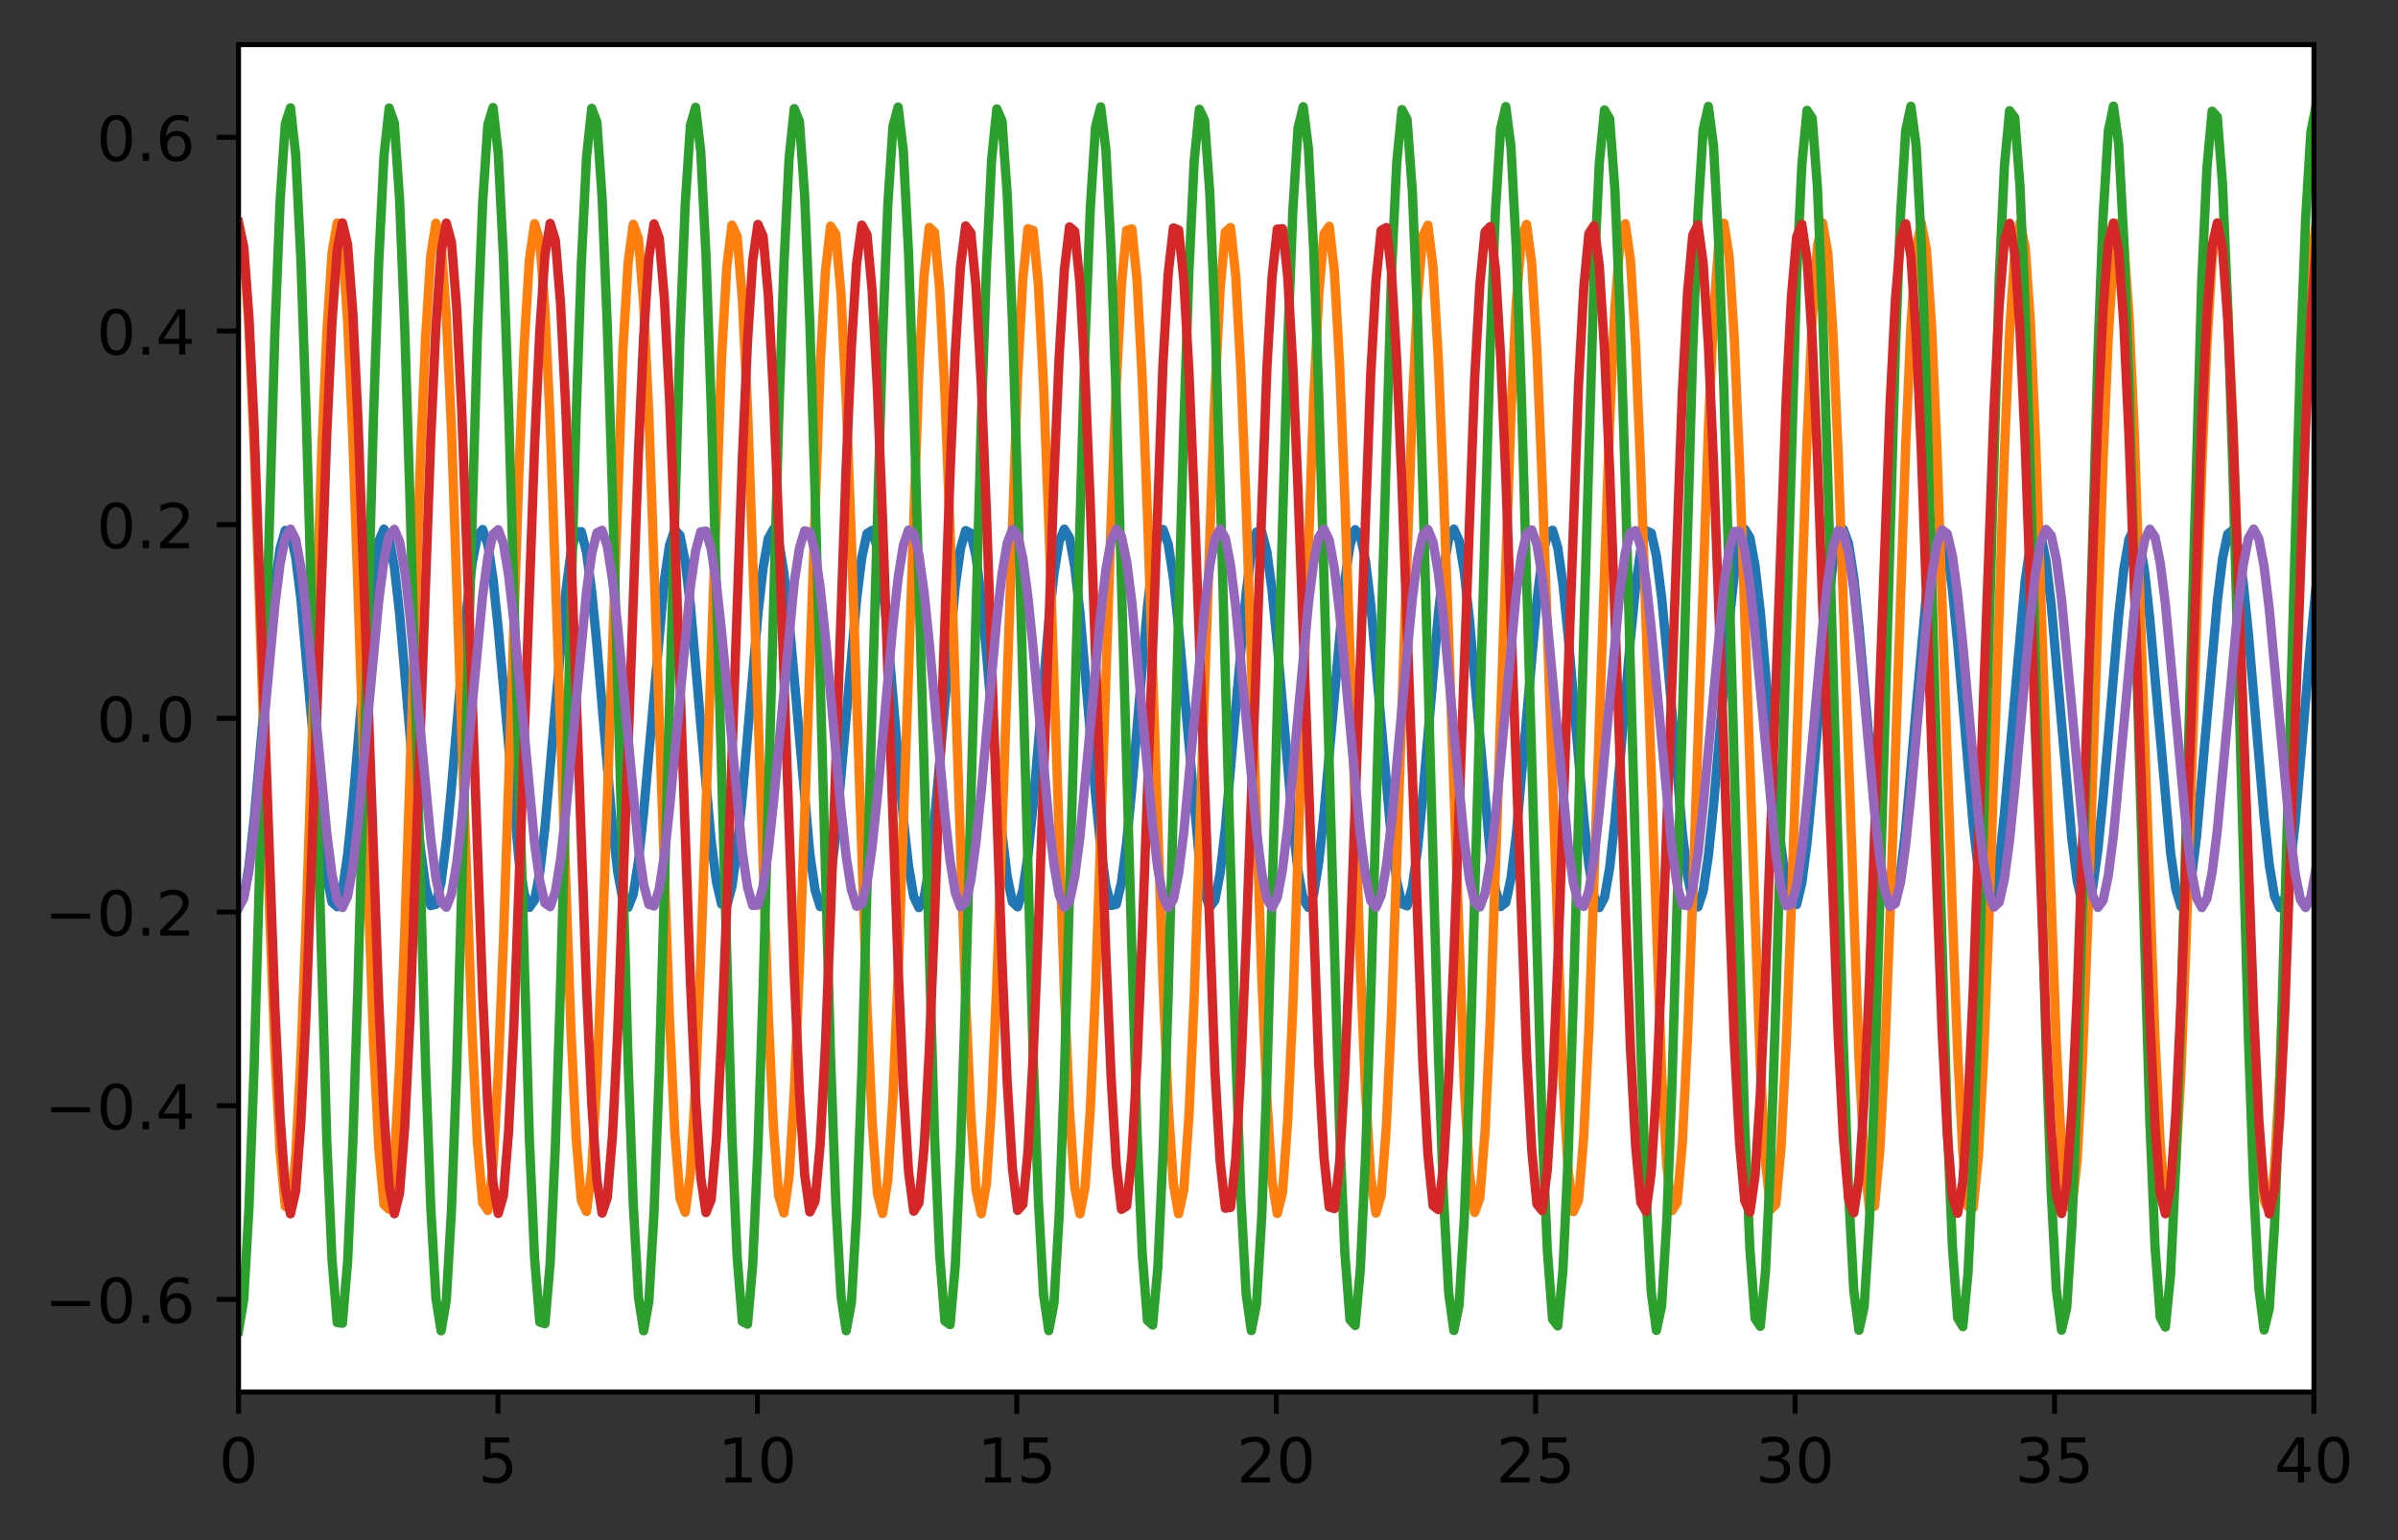 <?xml version="1.0" encoding="utf-8" standalone="no"?>
<!DOCTYPE svg PUBLIC "-//W3C//DTD SVG 1.1//EN"
  "http://www.w3.org/Graphics/SVG/1.1/DTD/svg11.dtd">
<!-- Created with matplotlib (https://matplotlib.org/) -->
<svg height="248.518pt" version="1.1" viewBox="0 0 386.845 248.518" width="386.845pt" xmlns="http://www.w3.org/2000/svg" xmlns:xlink="http://www.w3.org/1999/xlink">
 <rect x="0" y="0" width="386.845" height="248.518" fill="#333333" stroke="none"/>
 <defs>
  <style type="text/css">*{stroke-linecap:butt;stroke-linejoin:round;}</style>
 </defs>
 <g id="figure_1">
  <g id="patch_1">
   <path d="M -0 248.518 
L 386.845 248.518 
L 386.845 0 
L -0 0 
z
" style="fill:none;"/>
  </g>
  <g id="axes_1">
   <g id="patch_2">
    <path d="M 38.483 224.64 
L 373.283 224.64 
L 373.283 7.2 
L 38.483 7.2 
z
" style="fill:#ffffff;"/>
   </g>
   <g id="matplotlib.axis_1">
    <g id="xtick_1">
     <g id="line2d_1">
      <defs>
       <path d="M 0 0 
L 0 3.5 
" id="m660d102102" style="stroke:#000000;stroke-width:0.8;"/>
      </defs>
      <g>
       <use style="stroke:#000000;stroke-width:0.8;" x="38.483" xlink:href="#m660d102102" y="224.64"/>
      </g>
     </g>
     <g id="text_1">
      <!-- 0 -->
      <g transform="translate(35.302 239.238)scale(0.1 -0.1)">
       <defs>
        <path d="M 31.781 66.406 
Q 24.172 66.406 20.328 58.906 
Q 16.5 51.422 16.5 36.375 
Q 16.5 21.391 20.328 13.891 
Q 24.172 6.391 31.781 6.391 
Q 39.453 6.391 43.281 13.891 
Q 47.125 21.391 47.125 36.375 
Q 47.125 51.422 43.281 58.906 
Q 39.453 66.406 31.781 66.406 
z
M 31.781 74.219 
Q 44.047 74.219 50.516 64.516 
Q 56.984 54.828 56.984 36.375 
Q 56.984 17.969 50.516 8.266 
Q 44.047 -1.422 31.781 -1.422 
Q 19.531 -1.422 13.062 8.266 
Q 6.594 17.969 6.594 36.375 
Q 6.594 54.828 13.062 64.516 
Q 19.531 74.219 31.781 74.219 
z
" id="DejaVuSans-48"/>
       </defs>
       <use xlink:href="#DejaVuSans-48"/>
      </g>
     </g>
    </g>
    <g id="xtick_2">
     <g id="line2d_2">
      <g>
       <use style="stroke:#000000;stroke-width:0.8;" x="80.333" xlink:href="#m660d102102" y="224.64"/>
      </g>
     </g>
     <g id="text_2">
      <!-- 5 -->
      <g transform="translate(77.152 239.238)scale(0.1 -0.1)">
       <defs>
        <path d="M 10.797 72.906 
L 49.516 72.906 
L 49.516 64.594 
L 19.828 64.594 
L 19.828 46.734 
Q 21.969 47.469 24.109 47.828 
Q 26.266 48.188 28.422 48.188 
Q 40.625 48.188 47.75 41.5 
Q 54.891 34.812 54.891 23.391 
Q 54.891 11.625 47.562 5.094 
Q 40.234 -1.422 26.906 -1.422 
Q 22.312 -1.422 17.547 -0.641 
Q 12.797 0.141 7.719 1.703 
L 7.719 11.625 
Q 12.109 9.234 16.797 8.062 
Q 21.484 6.891 26.703 6.891 
Q 35.156 6.891 40.078 11.328 
Q 45.016 15.766 45.016 23.391 
Q 45.016 31 40.078 35.438 
Q 35.156 39.891 26.703 39.891 
Q 22.75 39.891 18.812 39.016 
Q 14.891 38.141 10.797 36.281 
z
" id="DejaVuSans-53"/>
       </defs>
       <use xlink:href="#DejaVuSans-53"/>
      </g>
     </g>
    </g>
    <g id="xtick_3">
     <g id="line2d_3">
      <g>
       <use style="stroke:#000000;stroke-width:0.8;" x="122.183" xlink:href="#m660d102102" y="224.64"/>
      </g>
     </g>
     <g id="text_3">
      <!-- 10 -->
      <g transform="translate(115.82 239.238)scale(0.1 -0.1)">
       <defs>
        <path d="M 12.406 8.297 
L 28.516 8.297 
L 28.516 63.922 
L 10.984 60.406 
L 10.984 69.391 
L 28.422 72.906 
L 38.281 72.906 
L 38.281 8.297 
L 54.391 8.297 
L 54.391 0 
L 12.406 0 
z
" id="DejaVuSans-49"/>
       </defs>
       <use xlink:href="#DejaVuSans-49"/>
       <use x="63.623" xlink:href="#DejaVuSans-48"/>
      </g>
     </g>
    </g>
    <g id="xtick_4">
     <g id="line2d_4">
      <g>
       <use style="stroke:#000000;stroke-width:0.8;" x="164.033" xlink:href="#m660d102102" y="224.64"/>
      </g>
     </g>
     <g id="text_4">
      <!-- 15 -->
      <g transform="translate(157.67 239.238)scale(0.1 -0.1)">
       <use xlink:href="#DejaVuSans-49"/>
       <use x="63.623" xlink:href="#DejaVuSans-53"/>
      </g>
     </g>
    </g>
    <g id="xtick_5">
     <g id="line2d_5">
      <g>
       <use style="stroke:#000000;stroke-width:0.8;" x="205.883" xlink:href="#m660d102102" y="224.64"/>
      </g>
     </g>
     <g id="text_5">
      <!-- 20 -->
      <g transform="translate(199.52 239.238)scale(0.1 -0.1)">
       <defs>
        <path d="M 19.188 8.297 
L 53.609 8.297 
L 53.609 0 
L 7.328 0 
L 7.328 8.297 
Q 12.938 14.109 22.625 23.891 
Q 32.328 33.688 34.812 36.531 
Q 39.547 41.844 41.422 45.531 
Q 43.312 49.219 43.312 52.781 
Q 43.312 58.594 39.234 62.25 
Q 35.156 65.922 28.609 65.922 
Q 23.969 65.922 18.812 64.312 
Q 13.672 62.703 7.812 59.422 
L 7.812 69.391 
Q 13.766 71.781 18.938 73 
Q 24.125 74.219 28.422 74.219 
Q 39.75 74.219 46.484 68.547 
Q 53.219 62.891 53.219 53.422 
Q 53.219 48.922 51.531 44.891 
Q 49.859 40.875 45.406 35.406 
Q 44.188 33.984 37.641 27.219 
Q 31.109 20.453 19.188 8.297 
z
" id="DejaVuSans-50"/>
       </defs>
       <use xlink:href="#DejaVuSans-50"/>
       <use x="63.623" xlink:href="#DejaVuSans-48"/>
      </g>
     </g>
    </g>
    <g id="xtick_6">
     <g id="line2d_6">
      <g>
       <use style="stroke:#000000;stroke-width:0.8;" x="247.733" xlink:href="#m660d102102" y="224.64"/>
      </g>
     </g>
     <g id="text_6">
      <!-- 25 -->
      <g transform="translate(241.37 239.238)scale(0.1 -0.1)">
       <use xlink:href="#DejaVuSans-50"/>
       <use x="63.623" xlink:href="#DejaVuSans-53"/>
      </g>
     </g>
    </g>
    <g id="xtick_7">
     <g id="line2d_7">
      <g>
       <use style="stroke:#000000;stroke-width:0.8;" x="289.583" xlink:href="#m660d102102" y="224.64"/>
      </g>
     </g>
     <g id="text_7">
      <!-- 30 -->
      <g transform="translate(283.22 239.238)scale(0.1 -0.1)">
       <defs>
        <path d="M 40.578 39.312 
Q 47.656 37.797 51.625 33 
Q 55.609 28.219 55.609 21.188 
Q 55.609 10.406 48.188 4.484 
Q 40.766 -1.422 27.094 -1.422 
Q 22.516 -1.422 17.656 -0.516 
Q 12.797 0.391 7.625 2.203 
L 7.625 11.719 
Q 11.719 9.328 16.594 8.109 
Q 21.484 6.891 26.812 6.891 
Q 36.078 6.891 40.938 10.547 
Q 45.797 14.203 45.797 21.188 
Q 45.797 27.641 41.281 31.266 
Q 36.766 34.906 28.719 34.906 
L 20.219 34.906 
L 20.219 43.016 
L 29.109 43.016 
Q 36.375 43.016 40.234 45.922 
Q 44.094 48.828 44.094 54.297 
Q 44.094 59.906 40.109 62.906 
Q 36.141 65.922 28.719 65.922 
Q 24.656 65.922 20.016 65.031 
Q 15.375 64.156 9.812 62.312 
L 9.812 71.094 
Q 15.438 72.656 20.344 73.438 
Q 25.25 74.219 29.594 74.219 
Q 40.828 74.219 47.359 69.109 
Q 53.906 64.016 53.906 55.328 
Q 53.906 49.266 50.438 45.094 
Q 46.969 40.922 40.578 39.312 
z
" id="DejaVuSans-51"/>
       </defs>
       <use xlink:href="#DejaVuSans-51"/>
       <use x="63.623" xlink:href="#DejaVuSans-48"/>
      </g>
     </g>
    </g>
    <g id="xtick_8">
     <g id="line2d_8">
      <g>
       <use style="stroke:#000000;stroke-width:0.8;" x="331.433" xlink:href="#m660d102102" y="224.64"/>
      </g>
     </g>
     <g id="text_8">
      <!-- 35 -->
      <g transform="translate(325.07 239.238)scale(0.1 -0.1)">
       <use xlink:href="#DejaVuSans-51"/>
       <use x="63.623" xlink:href="#DejaVuSans-53"/>
      </g>
     </g>
    </g>
    <g id="xtick_9">
     <g id="line2d_9">
      <g>
       <use style="stroke:#000000;stroke-width:0.8;" x="373.283" xlink:href="#m660d102102" y="224.64"/>
      </g>
     </g>
     <g id="text_9">
      <!-- 40 -->
      <g transform="translate(366.92 239.238)scale(0.1 -0.1)">
       <defs>
        <path d="M 37.797 64.312 
L 12.891 25.391 
L 37.797 25.391 
z
M 35.203 72.906 
L 47.609 72.906 
L 47.609 25.391 
L 58.016 25.391 
L 58.016 17.188 
L 47.609 17.188 
L 47.609 0 
L 37.797 0 
L 37.797 17.188 
L 4.891 17.188 
L 4.891 26.703 
z
" id="DejaVuSans-52"/>
       </defs>
       <use xlink:href="#DejaVuSans-52"/>
       <use x="63.623" xlink:href="#DejaVuSans-48"/>
      </g>
     </g>
    </g>
   </g>
   <g id="matplotlib.axis_2">
    <g id="ytick_1">
     <g id="line2d_10">
      <defs>
       <path d="M 0 0 
L -3.5 0 
" id="m0527adc190" style="stroke:#000000;stroke-width:0.8;"/>
      </defs>
      <g>
       <use style="stroke:#000000;stroke-width:0.8;" x="38.483" xlink:href="#m0527adc190" y="209.684"/>
      </g>
     </g>
     <g id="text_10">
      <!-- −0.6 -->
      <g transform="translate(7.2 213.484)scale(0.1 -0.1)">
       <defs>
        <path d="M 10.594 35.5 
L 73.188 35.5 
L 73.188 27.203 
L 10.594 27.203 
z
" id="DejaVuSans-8722"/>
        <path d="M 10.688 12.406 
L 21 12.406 
L 21 0 
L 10.688 0 
z
" id="DejaVuSans-46"/>
        <path d="M 33.016 40.375 
Q 26.375 40.375 22.484 35.828 
Q 18.609 31.297 18.609 23.391 
Q 18.609 15.531 22.484 10.953 
Q 26.375 6.391 33.016 6.391 
Q 39.656 6.391 43.531 10.953 
Q 47.406 15.531 47.406 23.391 
Q 47.406 31.297 43.531 35.828 
Q 39.656 40.375 33.016 40.375 
z
M 52.594 71.297 
L 52.594 62.312 
Q 48.875 64.062 45.094 64.984 
Q 41.312 65.922 37.594 65.922 
Q 27.828 65.922 22.672 59.328 
Q 17.531 52.734 16.797 39.406 
Q 19.672 43.656 24.016 45.922 
Q 28.375 48.188 33.594 48.188 
Q 44.578 48.188 50.953 41.516 
Q 57.328 34.859 57.328 23.391 
Q 57.328 12.156 50.688 5.359 
Q 44.047 -1.422 33.016 -1.422 
Q 20.359 -1.422 13.672 8.266 
Q 6.984 17.969 6.984 36.375 
Q 6.984 53.656 15.188 63.938 
Q 23.391 74.219 37.203 74.219 
Q 40.922 74.219 44.703 73.484 
Q 48.484 72.75 52.594 71.297 
z
" id="DejaVuSans-54"/>
       </defs>
       <use xlink:href="#DejaVuSans-8722"/>
       <use x="83.789" xlink:href="#DejaVuSans-48"/>
       <use x="147.412" xlink:href="#DejaVuSans-46"/>
       <use x="179.199" xlink:href="#DejaVuSans-54"/>
      </g>
     </g>
    </g>
    <g id="ytick_2">
     <g id="line2d_11">
      <g>
       <use style="stroke:#000000;stroke-width:0.8;" x="38.483" xlink:href="#m0527adc190" y="178.43"/>
      </g>
     </g>
     <g id="text_11">
      <!-- −0.4 -->
      <g transform="translate(7.2 182.229)scale(0.1 -0.1)">
       <use xlink:href="#DejaVuSans-8722"/>
       <use x="83.789" xlink:href="#DejaVuSans-48"/>
       <use x="147.412" xlink:href="#DejaVuSans-46"/>
       <use x="179.199" xlink:href="#DejaVuSans-52"/>
      </g>
     </g>
    </g>
    <g id="ytick_3">
     <g id="line2d_12">
      <g>
       <use style="stroke:#000000;stroke-width:0.8;" x="38.483" xlink:href="#m0527adc190" y="147.175"/>
      </g>
     </g>
     <g id="text_12">
      <!-- −0.2 -->
      <g transform="translate(7.2 150.974)scale(0.1 -0.1)">
       <use xlink:href="#DejaVuSans-8722"/>
       <use x="83.789" xlink:href="#DejaVuSans-48"/>
       <use x="147.412" xlink:href="#DejaVuSans-46"/>
       <use x="179.199" xlink:href="#DejaVuSans-50"/>
      </g>
     </g>
    </g>
    <g id="ytick_4">
     <g id="line2d_13">
      <g>
       <use style="stroke:#000000;stroke-width:0.8;" x="38.483" xlink:href="#m0527adc190" y="115.92"/>
      </g>
     </g>
     <g id="text_13">
      <!-- 0.0 -->
      <g transform="translate(15.58 119.719)scale(0.1 -0.1)">
       <use xlink:href="#DejaVuSans-48"/>
       <use x="63.623" xlink:href="#DejaVuSans-46"/>
       <use x="95.41" xlink:href="#DejaVuSans-48"/>
      </g>
     </g>
    </g>
    <g id="ytick_5">
     <g id="line2d_14">
      <g>
       <use style="stroke:#000000;stroke-width:0.8;" x="38.483" xlink:href="#m0527adc190" y="84.665"/>
      </g>
     </g>
     <g id="text_14">
      <!-- 0.2 -->
      <g transform="translate(15.58 88.464)scale(0.1 -0.1)">
       <use xlink:href="#DejaVuSans-48"/>
       <use x="63.623" xlink:href="#DejaVuSans-46"/>
       <use x="95.41" xlink:href="#DejaVuSans-50"/>
      </g>
     </g>
    </g>
    <g id="ytick_6">
     <g id="line2d_15">
      <g>
       <use style="stroke:#000000;stroke-width:0.8;" x="38.483" xlink:href="#m0527adc190" y="53.41"/>
      </g>
     </g>
     <g id="text_15">
      <!-- 0.4 -->
      <g transform="translate(15.58 57.21)scale(0.1 -0.1)">
       <use xlink:href="#DejaVuSans-48"/>
       <use x="63.623" xlink:href="#DejaVuSans-46"/>
       <use x="95.41" xlink:href="#DejaVuSans-52"/>
      </g>
     </g>
    </g>
    <g id="ytick_7">
     <g id="line2d_16">
      <g>
       <use style="stroke:#000000;stroke-width:0.8;" x="38.483" xlink:href="#m0527adc190" y="22.156"/>
      </g>
     </g>
     <g id="text_16">
      <!-- 0.6 -->
      <g transform="translate(15.58 25.955)scale(0.1 -0.1)">
       <use xlink:href="#DejaVuSans-48"/>
       <use x="63.623" xlink:href="#DejaVuSans-46"/>
       <use x="95.41" xlink:href="#DejaVuSans-54"/>
      </g>
     </g>
    </g>
   </g>
   <g id="line2d_17">
    <path clip-path="url(#p5aef8dddff)" d="M 38.483 146.462 
L 39.321 144.757 
L 40.158 139.833 
L 40.996 132.239 
L 44.348 94.459 
L 45.186 88.498 
L 46.023 85.598 
L 46.861 86.084 
L 47.699 89.901 
L 48.537 96.622 
L 50.213 115.537 
L 51.888 134.619 
L 52.726 141.531 
L 53.564 145.583 
L 54.402 146.324 
L 55.24 143.67 
L 56.077 137.919 
L 56.915 129.711 
L 59.429 100.253 
L 60.267 92.491 
L 61.104 87.344 
L 61.942 85.387 
L 62.78 86.84 
L 63.618 91.539 
L 64.456 98.96 
L 66.131 118.442 
L 66.969 128.329 
L 67.807 136.83 
L 68.645 142.996 
L 69.483 146.14 
L 70.321 145.91 
L 71.158 142.332 
L 71.996 135.805 
L 72.834 127.058 
L 75.348 97.832 
L 76.186 90.734 
L 77.023 86.449 
L 77.861 85.453 
L 78.699 87.859 
L 79.537 93.398 
L 80.375 101.451 
L 83.726 138.851 
L 84.564 144.217 
L 85.402 146.424 
L 86.24 145.225 
L 87.077 140.755 
L 87.915 133.511 
L 89.591 114.161 
L 91.267 95.575 
L 92.104 89.206 
L 92.942 85.82 
L 93.78 85.794 
L 94.618 89.132 
L 95.456 95.46 
L 96.294 104.073 
L 98.807 133.386 
L 99.645 140.665 
L 100.483 145.181 
L 101.321 146.431 
L 102.158 144.274 
L 102.996 138.952 
L 103.834 131.059 
L 107.186 93.502 
L 108.023 87.92 
L 108.861 85.464 
L 109.699 86.409 
L 110.537 90.648 
L 111.375 97.709 
L 113.05 116.914 
L 114.726 135.688 
L 115.564 142.255 
L 116.402 145.881 
L 117.24 146.162 
L 118.077 143.067 
L 118.915 136.941 
L 119.753 128.469 
L 122.267 99.087 
L 123.104 91.631 
L 123.942 86.887 
L 124.78 85.384 
L 125.618 87.29 
L 126.456 92.393 
L 127.294 100.122 
L 130.645 137.812 
L 131.483 143.606 
L 132.321 146.309 
L 133.158 145.619 
L 133.996 141.614 
L 134.834 134.74 
L 136.51 115.691 
L 138.186 96.741 
L 139.023 89.981 
L 139.861 86.117 
L 140.699 85.58 
L 141.537 88.431 
L 142.375 94.35 
L 143.213 102.678 
L 145.726 132.109 
L 146.564 139.737 
L 147.402 144.706 
L 148.24 146.462 
L 149.077 144.807 
L 149.915 139.928 
L 150.753 132.368 
L 154.104 94.569 
L 154.942 88.566 
L 155.78 85.617 
L 156.618 86.052 
L 157.456 89.821 
L 158.294 96.503 
L 159.131 105.354 
L 161.645 134.497 
L 162.483 141.447 
L 163.321 145.546 
L 164.158 146.338 
L 164.996 143.734 
L 165.834 138.025 
L 166.672 129.848 
L 169.186 100.385 
L 170.023 92.589 
L 170.861 87.398 
L 171.699 85.392 
L 172.537 86.793 
L 173.375 91.447 
L 174.213 98.832 
L 175.888 118.289 
L 176.726 128.188 
L 177.564 136.718 
L 178.402 142.925 
L 179.24 146.118 
L 180.077 145.939 
L 180.915 142.409 
L 181.753 135.921 
L 182.591 127.201 
L 185.104 97.956 
L 185.942 90.822 
L 186.78 86.489 
L 187.618 85.443 
L 188.456 87.799 
L 189.294 93.294 
L 190.131 101.316 
L 193.483 138.749 
L 194.321 144.159 
L 195.158 146.416 
L 195.996 145.268 
L 196.834 140.844 
L 197.672 133.637 
L 199.348 114.315 
L 201.023 95.689 
L 201.861 89.281 
L 202.699 85.846 
L 203.537 85.77 
L 204.375 89.059 
L 205.213 95.347 
L 206.05 103.932 
L 208.564 133.26 
L 209.402 140.575 
L 210.24 145.137 
L 211.077 146.438 
L 211.915 144.331 
L 212.753 139.053 
L 213.591 131.192 
L 216.942 93.606 
L 217.78 87.981 
L 218.618 85.476 
L 219.456 86.369 
L 220.294 90.562 
L 221.131 97.586 
L 222.807 116.761 
L 224.483 135.571 
L 225.321 142.176 
L 226.158 145.851 
L 226.996 146.183 
L 227.834 143.137 
L 228.672 137.052 
L 229.51 128.608 
L 232.023 99.216 
L 232.861 91.725 
L 233.699 86.935 
L 234.537 85.381 
L 235.375 87.237 
L 236.213 92.295 
L 237.05 99.99 
L 240.402 137.704 
L 241.24 143.541 
L 242.077 146.293 
L 242.915 145.655 
L 243.753 141.697 
L 244.591 134.861 
L 246.267 115.844 
L 247.942 96.861 
L 248.78 90.063 
L 249.618 86.151 
L 250.456 85.563 
L 251.294 88.364 
L 252.131 94.242 
L 252.969 102.54 
L 255.483 131.978 
L 256.321 139.641 
L 257.158 144.655 
L 257.996 146.461 
L 258.834 144.857 
L 259.672 140.023 
L 260.51 132.497 
L 262.186 112.942 
L 263.023 103.094 
L 263.861 94.679 
L 264.699 88.635 
L 265.537 85.637 
L 266.375 86.02 
L 267.213 89.741 
L 268.05 96.385 
L 268.888 105.21 
L 271.402 134.375 
L 272.24 141.362 
L 273.077 145.508 
L 273.915 146.351 
L 274.753 143.797 
L 275.591 138.13 
L 276.429 129.984 
L 278.942 100.517 
L 279.78 92.689 
L 280.618 87.454 
L 281.456 85.397 
L 282.294 86.747 
L 283.131 91.355 
L 283.969 98.705 
L 285.645 118.136 
L 286.483 128.047 
L 287.321 136.605 
L 288.158 142.853 
L 288.996 146.094 
L 289.834 145.967 
L 290.672 142.485 
L 291.51 136.037 
L 292.348 127.343 
L 294.861 98.08 
L 295.699 90.909 
L 296.537 86.531 
L 297.375 85.433 
L 298.213 87.739 
L 299.05 93.191 
L 299.888 101.181 
L 303.24 138.647 
L 304.077 144.1 
L 304.915 146.407 
L 305.753 145.31 
L 306.591 140.932 
L 307.429 133.762 
L 309.104 114.468 
L 310.78 95.805 
L 311.618 89.356 
L 312.456 85.874 
L 313.294 85.745 
L 314.131 88.986 
L 314.969 95.234 
L 315.807 103.791 
L 318.321 133.133 
L 319.158 140.484 
L 319.996 145.092 
L 320.834 146.443 
L 321.672 144.387 
L 322.51 139.153 
L 323.348 131.324 
L 326.699 93.711 
L 327.537 88.044 
L 328.375 85.489 
L 329.213 86.331 
L 330.05 90.477 
L 330.888 97.463 
L 332.564 116.607 
L 334.24 135.453 
L 335.077 142.098 
L 335.915 145.82 
L 336.753 146.203 
L 337.591 143.206 
L 338.429 137.163 
L 339.267 128.748 
L 341.78 99.344 
L 342.618 91.819 
L 343.456 86.984 
L 344.294 85.379 
L 345.131 87.185 
L 345.969 92.198 
L 346.807 99.86 
L 350.158 137.597 
L 350.996 143.475 
L 351.834 146.277 
L 352.672 145.689 
L 353.51 141.779 
L 354.348 134.981 
L 356.023 115.998 
L 357.699 96.981 
L 358.537 90.145 
L 359.375 86.186 
L 360.213 85.547 
L 361.05 88.298 
L 361.888 94.134 
L 362.726 102.402 
L 365.24 131.848 
L 366.077 139.544 
L 366.915 144.602 
L 367.753 146.459 
L 368.591 144.906 
L 369.429 140.117 
L 370.267 132.626 
L 371.942 113.094 
L 372.78 103.234 
L 373.618 94.789 
L 374.456 88.704 
L 375.294 85.657 
L 376.131 85.989 
L 376.969 89.662 
L 377.807 96.267 
L 378.645 105.066 
L 381.158 134.253 
L 381.996 141.277 
L 382.834 145.47 
L 383.672 146.364 
L 384.51 143.859 
L 385.348 138.235 
L 386.186 130.12 
L 387.845 110.41 
L 387.845 110.41 
" style="fill:none;stroke:#1f77b4;stroke-linecap:square;stroke-width:1.5;"/>
   </g>
   <g id="line2d_18">
    <path clip-path="url(#p5aef8dddff)" d="M 38.483 35.96 
L 39.321 40.266 
L 40.158 52.721 
L 40.996 71.983 
L 42.672 122.119 
L 43.51 147.594 
L 44.348 169.657 
L 45.186 185.932 
L 46.023 194.666 
L 46.861 194.919 
L 47.699 186.663 
L 48.537 170.787 
L 49.375 149.001 
L 51.888 73.277 
L 52.726 53.675 
L 53.564 40.778 
L 54.402 35.975 
L 55.24 39.782 
L 56.077 51.789 
L 56.915 70.705 
L 58.591 120.584 
L 60.267 168.507 
L 61.104 185.176 
L 61.942 194.385 
L 62.78 195.142 
L 63.618 187.367 
L 64.456 171.896 
L 65.294 150.397 
L 67.807 74.587 
L 68.645 54.653 
L 69.483 41.318 
L 70.321 36.019 
L 71.158 39.326 
L 71.996 50.882 
L 72.834 69.444 
L 74.51 119.046 
L 76.186 167.338 
L 77.023 184.394 
L 77.861 194.074 
L 78.699 195.336 
L 79.537 188.045 
L 80.375 172.985 
L 81.213 151.779 
L 83.726 75.912 
L 84.564 55.653 
L 85.402 41.886 
L 86.24 36.093 
L 87.077 38.898 
L 87.915 49.999 
L 88.753 68.2 
L 90.429 117.508 
L 92.104 166.15 
L 92.942 183.586 
L 93.78 193.734 
L 94.618 195.501 
L 95.456 188.696 
L 96.294 174.053 
L 97.131 153.148 
L 100.483 56.676 
L 101.321 42.481 
L 102.158 36.197 
L 102.996 38.499 
L 103.834 49.14 
L 104.672 66.974 
L 106.348 115.968 
L 108.023 164.943 
L 108.861 182.753 
L 109.699 193.365 
L 110.537 195.636 
L 111.375 189.32 
L 112.213 175.099 
L 113.05 154.503 
L 116.402 57.721 
L 117.24 43.104 
L 118.077 36.33 
L 118.915 38.128 
L 119.753 48.306 
L 120.591 65.765 
L 122.267 114.429 
L 123.942 163.718 
L 124.78 181.896 
L 125.618 192.968 
L 126.456 195.741 
L 127.294 189.917 
L 128.131 176.123 
L 128.969 155.844 
L 132.321 58.787 
L 133.158 43.753 
L 133.996 36.492 
L 134.834 37.787 
L 135.672 47.496 
L 136.51 64.576 
L 137.348 87.186 
L 139.861 162.475 
L 140.699 181.014 
L 141.537 192.542 
L 142.375 195.817 
L 143.213 190.487 
L 144.05 177.125 
L 144.888 157.171 
L 148.24 59.875 
L 149.077 44.43 
L 149.915 36.685 
L 150.753 37.474 
L 151.591 46.713 
L 152.429 63.406 
L 153.267 85.755 
L 155.78 161.215 
L 156.618 180.108 
L 157.456 192.088 
L 158.294 195.864 
L 159.131 191.029 
L 159.969 178.104 
L 160.807 158.481 
L 164.158 60.983 
L 164.996 45.132 
L 165.834 36.906 
L 166.672 37.19 
L 167.51 45.955 
L 168.348 62.255 
L 169.186 84.335 
L 171.699 159.938 
L 172.537 179.178 
L 173.375 191.605 
L 174.213 195.88 
L 175.05 191.543 
L 175.888 179.06 
L 176.726 159.777 
L 178.402 109.624 
L 179.24 84.157 
L 180.077 62.111 
L 180.915 45.861 
L 181.753 37.157 
L 182.591 36.936 
L 183.429 45.222 
L 184.267 61.123 
L 185.104 82.927 
L 187.618 158.645 
L 188.456 178.225 
L 189.294 191.095 
L 190.131 195.867 
L 190.969 192.029 
L 191.807 179.993 
L 192.645 161.056 
L 194.321 111.16 
L 195.996 63.26 
L 196.834 46.616 
L 197.672 37.437 
L 198.51 36.711 
L 199.348 44.516 
L 200.186 60.013 
L 201.023 81.531 
L 203.537 157.336 
L 204.375 177.249 
L 205.213 190.556 
L 206.05 195.825 
L 206.888 192.487 
L 207.726 180.902 
L 208.564 162.318 
L 210.24 112.697 
L 211.915 64.428 
L 212.753 47.397 
L 213.591 37.746 
L 214.429 36.515 
L 215.267 43.837 
L 216.104 58.923 
L 216.942 80.147 
L 219.456 156.012 
L 220.294 176.25 
L 221.131 189.99 
L 221.969 195.753 
L 222.807 192.916 
L 223.645 181.787 
L 224.483 163.563 
L 226.158 114.236 
L 227.834 65.615 
L 228.672 48.203 
L 229.51 38.084 
L 230.348 36.349 
L 231.186 43.184 
L 232.023 57.854 
L 232.861 78.778 
L 236.213 175.229 
L 237.05 189.397 
L 237.888 195.651 
L 238.726 193.317 
L 239.564 182.647 
L 240.402 164.79 
L 242.077 115.775 
L 243.753 66.821 
L 244.591 49.034 
L 245.429 38.451 
L 246.267 36.212 
L 247.104 42.558 
L 247.942 56.806 
L 248.78 77.421 
L 252.131 174.185 
L 252.969 188.776 
L 253.807 195.519 
L 254.645 193.689 
L 255.483 183.483 
L 256.321 165.999 
L 257.996 117.314 
L 259.672 68.045 
L 260.51 49.889 
L 261.348 38.846 
L 262.186 36.104 
L 263.023 41.959 
L 263.861 55.781 
L 264.699 76.079 
L 268.05 173.12 
L 268.888 188.128 
L 269.726 195.359 
L 270.564 194.033 
L 271.402 184.294 
L 272.24 167.19 
L 273.077 144.564 
L 275.591 69.286 
L 276.429 50.77 
L 277.267 39.27 
L 278.104 36.027 
L 278.942 41.388 
L 279.78 54.777 
L 280.618 74.752 
L 283.969 172.034 
L 284.807 187.454 
L 285.645 195.168 
L 286.483 194.347 
L 287.321 185.079 
L 288.158 168.362 
L 288.996 145.996 
L 291.51 70.545 
L 292.348 51.674 
L 293.186 39.723 
L 294.023 35.978 
L 294.861 40.845 
L 295.699 53.797 
L 296.537 73.44 
L 299.888 170.927 
L 300.726 186.753 
L 301.564 194.949 
L 302.402 194.633 
L 303.24 185.839 
L 304.077 169.514 
L 304.915 147.416 
L 307.429 71.821 
L 308.267 52.602 
L 309.104 40.204 
L 309.942 35.96 
L 310.78 40.329 
L 311.618 52.839 
L 312.456 72.144 
L 314.131 122.312 
L 314.969 147.771 
L 315.807 169.8 
L 316.645 186.025 
L 317.483 194.7 
L 318.321 194.889 
L 319.158 186.572 
L 319.996 170.646 
L 320.834 148.825 
L 323.348 73.113 
L 324.186 53.554 
L 325.023 40.712 
L 325.861 35.971 
L 326.699 39.841 
L 327.537 51.905 
L 328.375 70.864 
L 330.05 120.777 
L 331.726 168.653 
L 332.564 185.272 
L 333.402 194.422 
L 334.24 195.116 
L 335.077 187.28 
L 335.915 171.758 
L 336.753 150.222 
L 339.267 74.421 
L 340.104 54.529 
L 340.942 41.249 
L 341.78 36.012 
L 342.618 39.381 
L 343.456 50.995 
L 344.294 69.601 
L 345.969 119.239 
L 347.645 167.486 
L 348.483 184.493 
L 349.321 194.114 
L 350.158 195.314 
L 350.996 187.961 
L 351.834 172.85 
L 352.672 151.606 
L 355.186 75.745 
L 356.023 55.527 
L 356.861 41.813 
L 357.699 36.082 
L 358.537 38.95 
L 359.375 50.108 
L 360.213 68.355 
L 361.888 117.701 
L 363.564 166.3 
L 364.402 183.689 
L 365.24 193.778 
L 366.077 195.482 
L 366.915 188.616 
L 367.753 173.92 
L 368.591 152.977 
L 371.942 56.547 
L 372.78 42.405 
L 373.618 36.182 
L 374.456 38.547 
L 375.294 49.246 
L 376.131 67.127 
L 377.807 116.162 
L 379.483 165.095 
L 380.321 182.859 
L 381.158 193.413 
L 381.996 195.621 
L 382.834 189.243 
L 383.672 174.969 
L 384.51 154.334 
L 387.845 57.984 
L 387.845 57.984 
" style="fill:none;stroke:#ff7f0e;stroke-linecap:square;stroke-width:1.5;"/>
   </g>
   <g id="line2d_19">
    <path clip-path="url(#p5aef8dddff)" d="M 38.483 214.756 
L 39.321 209.674 
L 40.158 194.95 
L 40.996 172.098 
L 42.672 112.007 
L 44.348 53.484 
L 45.186 32.442 
L 46.023 19.984 
L 46.861 17.393 
L 47.699 24.935 
L 48.537 41.834 
L 49.375 66.352 
L 52.726 184.222 
L 53.564 203.323 
L 54.402 213.435 
L 55.24 213.519 
L 56.077 203.565 
L 56.915 184.598 
L 57.753 158.568 
L 60.267 66.803 
L 61.104 42.179 
L 61.942 25.14 
L 62.78 17.436 
L 63.618 19.861 
L 64.456 32.164 
L 65.294 53.081 
L 66.131 80.461 
L 68.645 171.669 
L 69.483 194.636 
L 70.321 209.508 
L 71.158 214.755 
L 71.996 209.838 
L 72.834 195.262 
L 73.672 172.526 
L 75.348 112.527 
L 77.023 53.888 
L 77.861 32.722 
L 78.699 20.111 
L 79.537 17.354 
L 80.375 24.733 
L 81.213 41.49 
L 82.05 65.902 
L 85.402 183.845 
L 86.24 203.079 
L 87.077 213.349 
L 87.915 213.6 
L 88.753 203.805 
L 89.591 184.971 
L 90.429 159.037 
L 92.942 67.255 
L 93.78 42.527 
L 94.618 25.347 
L 95.456 17.481 
L 96.294 19.739 
L 97.131 31.889 
L 97.969 52.68 
L 98.807 79.975 
L 101.321 171.238 
L 102.158 194.32 
L 102.996 209.339 
L 103.834 214.751 
L 104.672 209.999 
L 105.51 195.571 
L 106.348 172.952 
L 108.023 113.048 
L 109.699 54.295 
L 110.537 33.004 
L 111.375 20.24 
L 112.213 17.317 
L 113.05 24.533 
L 113.888 41.149 
L 114.726 65.453 
L 118.077 183.466 
L 118.915 202.832 
L 119.753 213.26 
L 120.591 213.678 
L 121.429 204.042 
L 122.267 185.343 
L 123.104 159.505 
L 125.618 67.709 
L 126.456 42.877 
L 127.294 25.557 
L 128.131 17.529 
L 128.969 19.621 
L 129.807 31.616 
L 130.645 52.281 
L 131.483 79.49 
L 133.996 170.806 
L 134.834 194.002 
L 135.672 209.168 
L 136.51 214.744 
L 137.348 210.157 
L 138.186 195.878 
L 139.023 173.377 
L 140.699 113.568 
L 142.375 54.703 
L 143.213 33.288 
L 144.05 20.372 
L 144.888 17.282 
L 145.726 24.336 
L 146.564 40.809 
L 147.402 65.006 
L 150.753 183.085 
L 151.591 202.583 
L 152.429 213.169 
L 153.267 213.753 
L 154.104 204.276 
L 154.942 185.713 
L 155.78 159.972 
L 158.294 68.164 
L 159.131 43.229 
L 159.969 25.769 
L 160.807 17.58 
L 161.645 19.505 
L 162.483 31.345 
L 163.321 51.883 
L 164.158 79.007 
L 166.672 170.372 
L 167.51 193.682 
L 168.348 208.994 
L 169.186 214.734 
L 170.023 210.313 
L 170.861 196.183 
L 171.699 173.8 
L 173.375 114.089 
L 175.05 55.112 
L 175.888 33.575 
L 176.726 20.507 
L 177.564 17.251 
L 178.402 24.142 
L 179.24 40.472 
L 180.077 64.561 
L 183.429 182.702 
L 184.267 202.332 
L 185.104 213.074 
L 185.942 213.826 
L 186.78 204.508 
L 187.618 186.08 
L 188.456 160.437 
L 190.969 68.621 
L 191.807 43.583 
L 192.645 25.984 
L 193.483 17.634 
L 194.321 19.392 
L 195.158 31.077 
L 195.996 51.487 
L 196.834 78.524 
L 199.348 169.937 
L 200.186 193.359 
L 201.023 208.818 
L 201.861 214.722 
L 202.699 210.466 
L 203.537 196.486 
L 204.375 174.221 
L 206.05 114.61 
L 207.726 55.524 
L 208.564 33.864 
L 209.402 20.644 
L 210.24 17.222 
L 211.077 23.95 
L 211.915 40.136 
L 212.753 64.117 
L 216.104 182.317 
L 216.942 202.078 
L 217.78 212.977 
L 218.618 213.896 
L 219.456 204.738 
L 220.294 186.446 
L 221.131 160.901 
L 224.483 43.938 
L 225.321 26.201 
L 226.158 17.69 
L 226.996 19.281 
L 227.834 30.811 
L 228.672 51.093 
L 229.51 78.043 
L 232.023 169.5 
L 232.861 193.035 
L 233.699 208.638 
L 234.537 214.707 
L 235.375 210.616 
L 236.213 196.786 
L 237.05 174.64 
L 238.726 115.13 
L 240.402 55.937 
L 241.24 34.156 
L 242.077 20.784 
L 242.915 17.196 
L 243.753 23.76 
L 244.591 39.803 
L 245.429 63.674 
L 248.78 181.93 
L 249.618 201.821 
L 250.456 212.878 
L 251.294 213.963 
L 252.131 204.965 
L 252.969 186.81 
L 253.807 161.364 
L 257.158 44.296 
L 257.996 26.42 
L 258.834 17.749 
L 259.672 19.173 
L 260.51 30.547 
L 261.348 50.701 
L 262.186 77.562 
L 264.699 169.062 
L 265.537 192.708 
L 266.375 208.457 
L 267.213 214.689 
L 268.05 210.764 
L 268.888 197.085 
L 269.726 175.059 
L 271.402 115.651 
L 273.077 56.351 
L 273.915 34.449 
L 274.753 20.926 
L 275.591 17.172 
L 276.429 23.574 
L 277.267 39.472 
L 278.104 63.232 
L 279.78 124.008 
L 281.456 181.542 
L 282.294 201.562 
L 283.131 212.775 
L 283.969 214.027 
L 284.807 205.19 
L 285.645 187.172 
L 286.483 161.826 
L 289.834 44.656 
L 290.672 26.643 
L 291.51 17.81 
L 292.348 19.068 
L 293.186 30.286 
L 294.023 50.311 
L 294.861 77.083 
L 297.375 168.622 
L 298.213 192.379 
L 299.05 208.273 
L 299.888 214.669 
L 300.726 210.909 
L 301.564 197.381 
L 302.402 175.475 
L 304.077 116.172 
L 305.753 56.768 
L 306.591 34.745 
L 307.429 21.071 
L 308.267 17.151 
L 309.104 23.389 
L 309.942 39.143 
L 310.78 62.793 
L 312.456 123.489 
L 314.131 181.152 
L 314.969 201.301 
L 315.807 212.67 
L 316.645 214.089 
L 317.483 205.412 
L 318.321 187.532 
L 319.158 162.287 
L 322.51 45.018 
L 323.348 26.867 
L 324.186 17.875 
L 325.023 18.966 
L 325.861 30.027 
L 326.699 49.922 
L 327.537 76.605 
L 330.05 168.181 
L 330.888 192.048 
L 331.726 208.086 
L 332.564 214.645 
L 333.402 211.052 
L 334.24 197.675 
L 335.077 175.89 
L 336.753 116.692 
L 338.429 57.186 
L 339.267 35.044 
L 340.104 21.219 
L 340.942 17.134 
L 341.78 23.208 
L 342.618 38.816 
L 343.456 62.354 
L 345.131 122.97 
L 346.807 180.76 
L 347.645 201.038 
L 348.483 212.562 
L 349.321 214.148 
L 350.158 205.632 
L 350.996 187.89 
L 351.834 162.746 
L 355.186 45.382 
L 356.023 27.094 
L 356.861 17.942 
L 357.699 18.866 
L 358.537 29.771 
L 359.375 49.536 
L 360.213 76.128 
L 362.726 167.738 
L 363.564 191.715 
L 364.402 207.897 
L 365.24 214.619 
L 366.077 211.192 
L 366.915 197.966 
L 367.753 176.303 
L 369.429 117.213 
L 371.104 57.605 
L 371.942 35.344 
L 372.78 21.369 
L 373.618 17.118 
L 374.456 23.028 
L 375.294 38.491 
L 376.131 61.917 
L 377.807 122.45 
L 379.483 180.366 
L 380.321 200.772 
L 381.158 212.452 
L 381.996 214.205 
L 382.834 205.849 
L 383.672 188.246 
L 384.51 163.204 
L 387.845 46.233 
L 387.845 46.233 
" style="fill:none;stroke:#2ca02c;stroke-linecap:square;stroke-width:1.5;"/>
   </g>
   <g id="line2d_20">
    <path clip-path="url(#p5aef8dddff)" d="M 38.483 35.96 
L 39.321 39.854 
L 40.158 51.156 
L 40.996 68.766 
L 42.672 115.602 
L 44.348 162.558 
L 45.186 180.308 
L 46.023 191.788 
L 46.861 195.878 
L 47.699 192.18 
L 48.537 181.055 
L 49.375 163.587 
L 51.05 116.875 
L 52.726 69.801 
L 53.564 51.911 
L 54.402 40.256 
L 55.24 35.97 
L 56.077 39.471 
L 56.915 50.417 
L 57.753 67.744 
L 59.429 114.328 
L 61.104 161.518 
L 61.942 179.545 
L 62.78 191.376 
L 63.618 195.857 
L 64.456 192.554 
L 65.294 181.786 
L 66.131 164.603 
L 67.807 118.148 
L 69.483 70.847 
L 70.321 52.682 
L 71.158 40.677 
L 71.996 36 
L 72.834 39.107 
L 73.672 49.695 
L 74.51 66.733 
L 76.186 113.055 
L 77.861 160.466 
L 78.699 178.766 
L 79.537 190.945 
L 80.375 195.817 
L 81.213 192.907 
L 82.05 182.5 
L 82.888 165.607 
L 84.564 119.421 
L 86.24 71.904 
L 87.077 53.47 
L 87.915 41.118 
L 88.753 36.051 
L 89.591 38.763 
L 90.429 48.99 
L 91.267 65.735 
L 92.942 111.783 
L 94.618 159.403 
L 95.456 177.97 
L 96.294 190.495 
L 97.131 195.756 
L 97.969 193.242 
L 98.807 183.196 
L 99.645 166.599 
L 101.321 120.693 
L 102.996 72.973 
L 103.834 54.273 
L 104.672 41.577 
L 105.51 36.122 
L 106.348 38.439 
L 107.186 48.302 
L 108.023 64.75 
L 108.861 86.183 
L 111.375 158.328 
L 112.213 177.159 
L 113.05 190.026 
L 113.888 195.675 
L 114.726 193.556 
L 115.564 183.876 
L 116.402 167.577 
L 117.24 146.247 
L 119.753 74.053 
L 120.591 55.092 
L 121.429 42.056 
L 122.267 36.213 
L 123.104 38.134 
L 123.942 47.63 
L 124.78 63.778 
L 125.618 85.004 
L 128.131 157.243 
L 128.969 176.333 
L 129.807 189.538 
L 130.645 195.574 
L 131.483 193.851 
L 132.321 184.539 
L 133.158 168.543 
L 133.996 147.422 
L 136.51 75.143 
L 137.348 55.926 
L 138.186 42.553 
L 139.023 36.325 
L 139.861 37.849 
L 140.699 46.977 
L 141.537 62.819 
L 142.375 83.834 
L 144.888 156.148 
L 145.726 175.491 
L 146.564 189.032 
L 147.402 195.452 
L 148.24 194.126 
L 149.077 185.184 
L 149.915 169.495 
L 150.753 148.589 
L 153.267 76.244 
L 154.104 56.776 
L 154.942 43.068 
L 155.78 36.456 
L 156.618 37.583 
L 157.456 46.34 
L 158.294 61.874 
L 159.131 82.671 
L 161.645 155.042 
L 162.483 174.634 
L 163.321 188.507 
L 164.158 195.31 
L 164.996 194.382 
L 165.834 185.811 
L 166.672 170.434 
L 167.51 149.747 
L 170.023 77.355 
L 170.861 57.64 
L 171.699 43.603 
L 172.537 36.608 
L 173.375 37.338 
L 174.213 45.722 
L 175.05 60.942 
L 175.888 81.517 
L 178.402 153.926 
L 179.24 173.762 
L 180.077 187.963 
L 180.915 195.149 
L 181.753 194.617 
L 182.591 186.421 
L 183.429 171.358 
L 184.267 150.896 
L 187.618 58.52 
L 188.456 44.155 
L 189.294 36.78 
L 190.131 37.113 
L 190.969 45.121 
L 191.807 60.024 
L 192.645 80.372 
L 195.996 172.875 
L 196.834 187.402 
L 197.672 194.967 
L 198.51 194.833 
L 199.348 187.013 
L 200.186 172.269 
L 201.023 152.037 
L 204.375 59.414 
L 205.213 44.726 
L 206.05 36.972 
L 206.888 36.907 
L 207.726 44.538 
L 208.564 59.121 
L 209.402 79.236 
L 212.753 171.974 
L 213.591 186.822 
L 214.429 194.765 
L 215.267 195.028 
L 216.104 187.587 
L 216.942 173.166 
L 217.78 153.169 
L 221.131 60.322 
L 221.969 45.315 
L 222.807 37.184 
L 223.645 36.722 
L 224.483 43.973 
L 225.321 58.232 
L 226.158 78.109 
L 229.51 171.059 
L 230.348 186.224 
L 231.186 194.543 
L 232.023 195.204 
L 232.861 188.143 
L 233.699 174.047 
L 234.537 154.291 
L 237.888 61.244 
L 238.726 45.921 
L 239.564 37.416 
L 240.402 36.556 
L 241.24 43.426 
L 242.077 57.357 
L 242.915 76.992 
L 246.267 170.129 
L 247.104 185.609 
L 247.942 194.301 
L 248.78 195.359 
L 249.618 188.68 
L 250.456 174.915 
L 251.294 155.403 
L 254.645 62.181 
L 255.483 46.546 
L 256.321 37.668 
L 257.158 36.411 
L 257.996 42.898 
L 258.834 56.497 
L 259.672 75.884 
L 263.023 169.186 
L 263.861 184.975 
L 264.699 194.039 
L 265.537 195.494 
L 266.375 189.199 
L 267.213 175.767 
L 268.05 156.506 
L 271.402 63.13 
L 272.24 47.188 
L 273.077 37.939 
L 273.915 36.286 
L 274.753 42.389 
L 275.591 55.653 
L 276.429 74.787 
L 279.78 168.23 
L 280.618 184.325 
L 281.456 193.757 
L 282.294 195.609 
L 283.131 189.699 
L 283.969 176.604 
L 284.807 157.598 
L 288.158 64.094 
L 288.996 47.847 
L 289.834 38.231 
L 290.672 36.181 
L 291.51 41.898 
L 292.348 54.823 
L 293.186 73.7 
L 294.861 121.55 
L 296.537 167.26 
L 297.375 183.656 
L 298.213 193.456 
L 299.05 195.704 
L 299.888 190.181 
L 300.726 177.425 
L 301.564 158.68 
L 303.24 110.926 
L 304.915 65.07 
L 305.753 48.524 
L 306.591 38.542 
L 307.429 36.097 
L 308.267 41.425 
L 309.104 54.01 
L 309.942 72.624 
L 311.618 120.279 
L 313.294 166.277 
L 314.131 182.971 
L 314.969 193.135 
L 315.807 195.778 
L 316.645 190.644 
L 317.483 178.231 
L 318.321 159.75 
L 319.996 112.197 
L 321.672 66.059 
L 322.51 49.218 
L 323.348 38.873 
L 324.186 36.032 
L 325.023 40.972 
L 325.861 53.212 
L 326.699 71.558 
L 328.375 119.006 
L 330.05 165.281 
L 330.888 182.269 
L 331.726 192.794 
L 332.564 195.832 
L 333.402 191.087 
L 334.24 179.022 
L 335.077 160.81 
L 336.753 113.47 
L 338.429 67.061 
L 339.267 49.929 
L 340.104 39.223 
L 340.942 35.988 
L 341.78 40.538 
L 342.618 52.429 
L 343.456 70.505 
L 345.131 117.734 
L 346.807 164.273 
L 347.645 181.55 
L 348.483 192.434 
L 349.321 195.866 
L 350.158 191.512 
L 350.996 179.796 
L 351.834 161.858 
L 353.51 114.743 
L 355.186 68.076 
L 356.023 50.656 
L 356.861 39.593 
L 357.699 35.964 
L 358.537 40.123 
L 359.375 51.663 
L 360.213 69.462 
L 361.888 116.46 
L 363.564 163.253 
L 364.402 180.814 
L 365.24 192.054 
L 366.077 195.88 
L 366.915 191.918 
L 367.753 180.554 
L 368.591 162.895 
L 370.267 116.017 
L 371.942 69.102 
L 372.78 51.4 
L 373.618 39.983 
L 374.456 35.961 
L 375.294 39.727 
L 376.131 50.913 
L 376.969 68.431 
L 378.645 115.187 
L 380.321 162.22 
L 381.158 180.061 
L 381.996 191.656 
L 382.834 195.873 
L 383.672 192.304 
L 384.51 181.295 
L 385.348 163.919 
L 387.023 117.29 
L 387.845 93.047 
L 387.845 93.047 
" style="fill:none;stroke:#d62728;stroke-linecap:square;stroke-width:1.5;"/>
   </g>
   <g id="line2d_21">
    <path clip-path="url(#p5aef8dddff)" d="M 38.483 146.462 
L 39.321 144.952 
L 40.158 140.57 
L 40.996 133.751 
L 42.672 115.67 
L 44.348 97.686 
L 45.186 90.978 
L 46.023 86.737 
L 46.861 85.382 
L 47.699 87.047 
L 48.537 91.568 
L 49.375 98.498 
L 51.05 116.67 
L 52.726 134.553 
L 53.564 141.147 
L 54.402 145.247 
L 55.24 146.446 
L 56.077 144.626 
L 56.915 139.967 
L 57.753 132.929 
L 59.429 114.67 
L 61.104 96.894 
L 61.942 90.414 
L 62.78 86.458 
L 63.618 85.415 
L 64.456 87.389 
L 65.294 92.185 
L 66.131 99.328 
L 67.807 117.669 
L 69.483 135.335 
L 70.321 141.697 
L 71.158 145.51 
L 71.996 146.397 
L 72.834 144.269 
L 73.672 139.337 
L 74.51 132.09 
L 76.186 113.672 
L 77.861 96.122 
L 78.699 89.878 
L 79.537 86.21 
L 80.375 85.48 
L 81.213 87.761 
L 82.05 92.827 
L 82.888 100.176 
L 86.24 136.096 
L 87.077 142.22 
L 87.915 145.742 
L 88.753 146.315 
L 89.591 143.882 
L 90.429 138.683 
L 91.267 131.233 
L 94.618 95.371 
L 95.456 89.37 
L 96.294 85.994 
L 97.131 85.578 
L 97.969 88.163 
L 98.807 93.493 
L 99.645 101.041 
L 102.996 136.836 
L 103.834 142.714 
L 104.672 145.942 
L 105.51 146.201 
L 106.348 143.465 
L 107.186 138.004 
L 108.023 130.36 
L 111.375 94.643 
L 112.213 88.89 
L 113.05 85.81 
L 113.888 85.709 
L 114.726 88.595 
L 115.564 94.184 
L 116.402 101.922 
L 119.753 137.553 
L 120.591 143.179 
L 121.429 146.109 
L 122.267 146.054 
L 123.104 143.018 
L 123.942 137.302 
L 124.78 129.471 
L 128.131 93.937 
L 128.969 88.439 
L 129.807 85.659 
L 130.645 85.872 
L 131.483 89.056 
L 132.321 94.898 
L 133.158 102.818 
L 135.672 130.671 
L 136.51 138.247 
L 137.348 143.616 
L 138.186 146.245 
L 139.023 145.875 
L 139.861 142.542 
L 140.699 136.577 
L 141.537 128.568 
L 144.05 100.733 
L 144.888 93.255 
L 145.726 88.017 
L 146.564 85.54 
L 147.402 86.067 
L 148.24 89.546 
L 149.077 95.634 
L 149.915 103.729 
L 152.429 131.538 
L 153.267 138.918 
L 154.104 144.022 
L 154.942 146.348 
L 155.78 145.664 
L 156.618 142.038 
L 157.456 135.829 
L 158.294 127.651 
L 160.807 99.874 
L 161.645 92.597 
L 162.483 87.626 
L 163.321 85.453 
L 164.158 86.294 
L 164.996 90.065 
L 165.834 96.393 
L 166.672 104.652 
L 169.186 132.389 
L 170.023 139.563 
L 170.861 144.399 
L 171.699 146.418 
L 172.537 145.421 
L 173.375 141.506 
L 174.213 135.06 
L 175.888 117.316 
L 177.564 99.032 
L 178.402 91.964 
L 179.24 87.264 
L 180.077 85.399 
L 180.915 86.553 
L 181.753 90.611 
L 182.591 97.172 
L 184.267 115.024 
L 185.942 133.222 
L 186.78 140.183 
L 187.618 144.745 
L 188.456 146.455 
L 189.294 145.146 
L 190.131 140.946 
L 190.969 134.271 
L 192.645 116.316 
L 194.321 98.208 
L 195.158 91.356 
L 195.996 86.934 
L 196.834 85.378 
L 197.672 86.843 
L 198.51 91.184 
L 199.348 97.971 
L 201.023 116.024 
L 202.699 134.037 
L 203.537 140.777 
L 204.375 145.06 
L 205.213 146.46 
L 206.05 144.84 
L 206.888 140.36 
L 207.726 133.462 
L 209.402 115.316 
L 211.077 97.403 
L 211.915 90.775 
L 212.753 86.634 
L 213.591 85.39 
L 214.429 87.165 
L 215.267 91.783 
L 216.104 98.789 
L 217.78 117.023 
L 219.456 134.832 
L 220.294 141.345 
L 221.131 145.344 
L 221.969 146.432 
L 222.807 144.503 
L 223.645 139.747 
L 224.483 132.634 
L 226.158 114.317 
L 227.834 96.618 
L 228.672 90.221 
L 229.51 86.366 
L 230.348 85.434 
L 231.186 87.517 
L 232.023 92.409 
L 232.861 99.626 
L 234.537 118.022 
L 236.213 135.607 
L 237.05 141.885 
L 237.888 145.596 
L 238.726 146.371 
L 239.564 144.135 
L 240.402 139.109 
L 241.24 131.789 
L 244.591 95.854 
L 245.429 89.695 
L 246.267 86.13 
L 247.104 85.511 
L 247.942 87.9 
L 248.78 93.06 
L 249.618 100.481 
L 252.969 136.36 
L 253.807 142.398 
L 254.645 145.816 
L 255.483 146.278 
L 256.321 143.738 
L 257.158 138.446 
L 257.996 130.926 
L 261.348 95.111 
L 262.186 89.197 
L 263.023 85.925 
L 263.861 85.621 
L 264.699 88.313 
L 265.537 93.735 
L 266.375 101.351 
L 269.726 137.092 
L 270.564 142.882 
L 271.402 146.005 
L 272.24 146.152 
L 273.077 143.31 
L 273.915 137.759 
L 274.753 130.047 
L 278.104 94.39 
L 278.942 88.727 
L 279.78 85.753 
L 280.618 85.763 
L 281.456 88.755 
L 282.294 94.434 
L 283.131 102.238 
L 286.483 137.802 
L 287.321 143.337 
L 288.158 146.161 
L 288.996 145.994 
L 289.834 142.853 
L 290.672 137.048 
L 291.51 129.153 
L 294.023 101.297 
L 294.861 93.693 
L 295.699 88.286 
L 296.537 85.613 
L 297.375 85.937 
L 298.213 89.226 
L 299.05 95.156 
L 299.888 103.139 
L 302.402 130.98 
L 303.24 138.487 
L 304.077 143.763 
L 304.915 146.285 
L 305.753 145.804 
L 306.591 142.367 
L 307.429 136.315 
L 308.267 128.245 
L 310.78 100.427 
L 311.618 93.019 
L 312.456 87.875 
L 313.294 85.505 
L 314.131 86.144 
L 314.969 89.727 
L 315.807 95.9 
L 316.645 104.054 
L 319.158 131.841 
L 319.996 139.149 
L 320.834 144.159 
L 321.672 146.376 
L 322.51 145.581 
L 323.348 141.853 
L 324.186 135.56 
L 325.023 127.324 
L 327.537 99.574 
L 328.375 92.37 
L 329.213 87.494 
L 330.05 85.43 
L 330.888 86.382 
L 331.726 90.255 
L 332.564 96.666 
L 334.24 114.379 
L 335.915 132.686 
L 336.753 139.785 
L 337.591 144.525 
L 338.429 146.435 
L 339.267 145.327 
L 340.104 141.311 
L 340.942 134.783 
L 342.618 116.962 
L 344.294 98.738 
L 345.131 91.746 
L 345.969 87.144 
L 346.807 85.388 
L 347.645 86.652 
L 348.483 90.81 
L 349.321 97.452 
L 350.996 115.378 
L 352.672 133.513 
L 353.51 140.396 
L 354.348 144.86 
L 355.186 146.461 
L 356.023 145.041 
L 356.861 140.742 
L 357.699 133.987 
L 359.375 115.962 
L 361.05 97.921 
L 361.888 91.148 
L 362.726 86.824 
L 363.564 85.379 
L 364.402 86.953 
L 365.24 91.393 
L 366.077 98.258 
L 367.753 116.378 
L 369.429 134.32 
L 370.267 140.981 
L 371.104 145.164 
L 371.942 146.454 
L 372.78 144.724 
L 373.618 140.146 
L 374.456 133.171 
L 376.131 114.963 
L 377.807 97.123 
L 378.645 90.576 
L 379.483 86.536 
L 380.321 85.402 
L 381.158 87.286 
L 381.996 92.002 
L 382.834 99.083 
L 384.51 117.377 
L 386.186 135.108 
L 387.023 141.539 
L 387.845 145.363 
L 387.845 145.363 
" style="fill:none;stroke:#9467bd;stroke-linecap:square;stroke-width:1.5;"/>
   </g>
   <g id="patch_3">
    <path d="M 38.483 224.64 
L 38.483 7.2 
" style="fill:none;stroke:#000000;stroke-linecap:square;stroke-linejoin:miter;stroke-width:0.8;"/>
   </g>
   <g id="patch_4">
    <path d="M 373.283 224.64 
L 373.283 7.2 
" style="fill:none;stroke:#000000;stroke-linecap:square;stroke-linejoin:miter;stroke-width:0.8;"/>
   </g>
   <g id="patch_5">
    <path d="M 38.483 224.64 
L 373.283 224.64 
" style="fill:none;stroke:#000000;stroke-linecap:square;stroke-linejoin:miter;stroke-width:0.8;"/>
   </g>
   <g id="patch_6">
    <path d="M 38.483 7.2 
L 373.283 7.2 
" style="fill:none;stroke:#000000;stroke-linecap:square;stroke-linejoin:miter;stroke-width:0.8;"/>
   </g>
  </g>
 </g>
 <defs>
  <clipPath id="p5aef8dddff">
   <rect height="217.44" width="334.8" x="38.483" y="7.2"/>
  </clipPath>
 </defs>
</svg>
